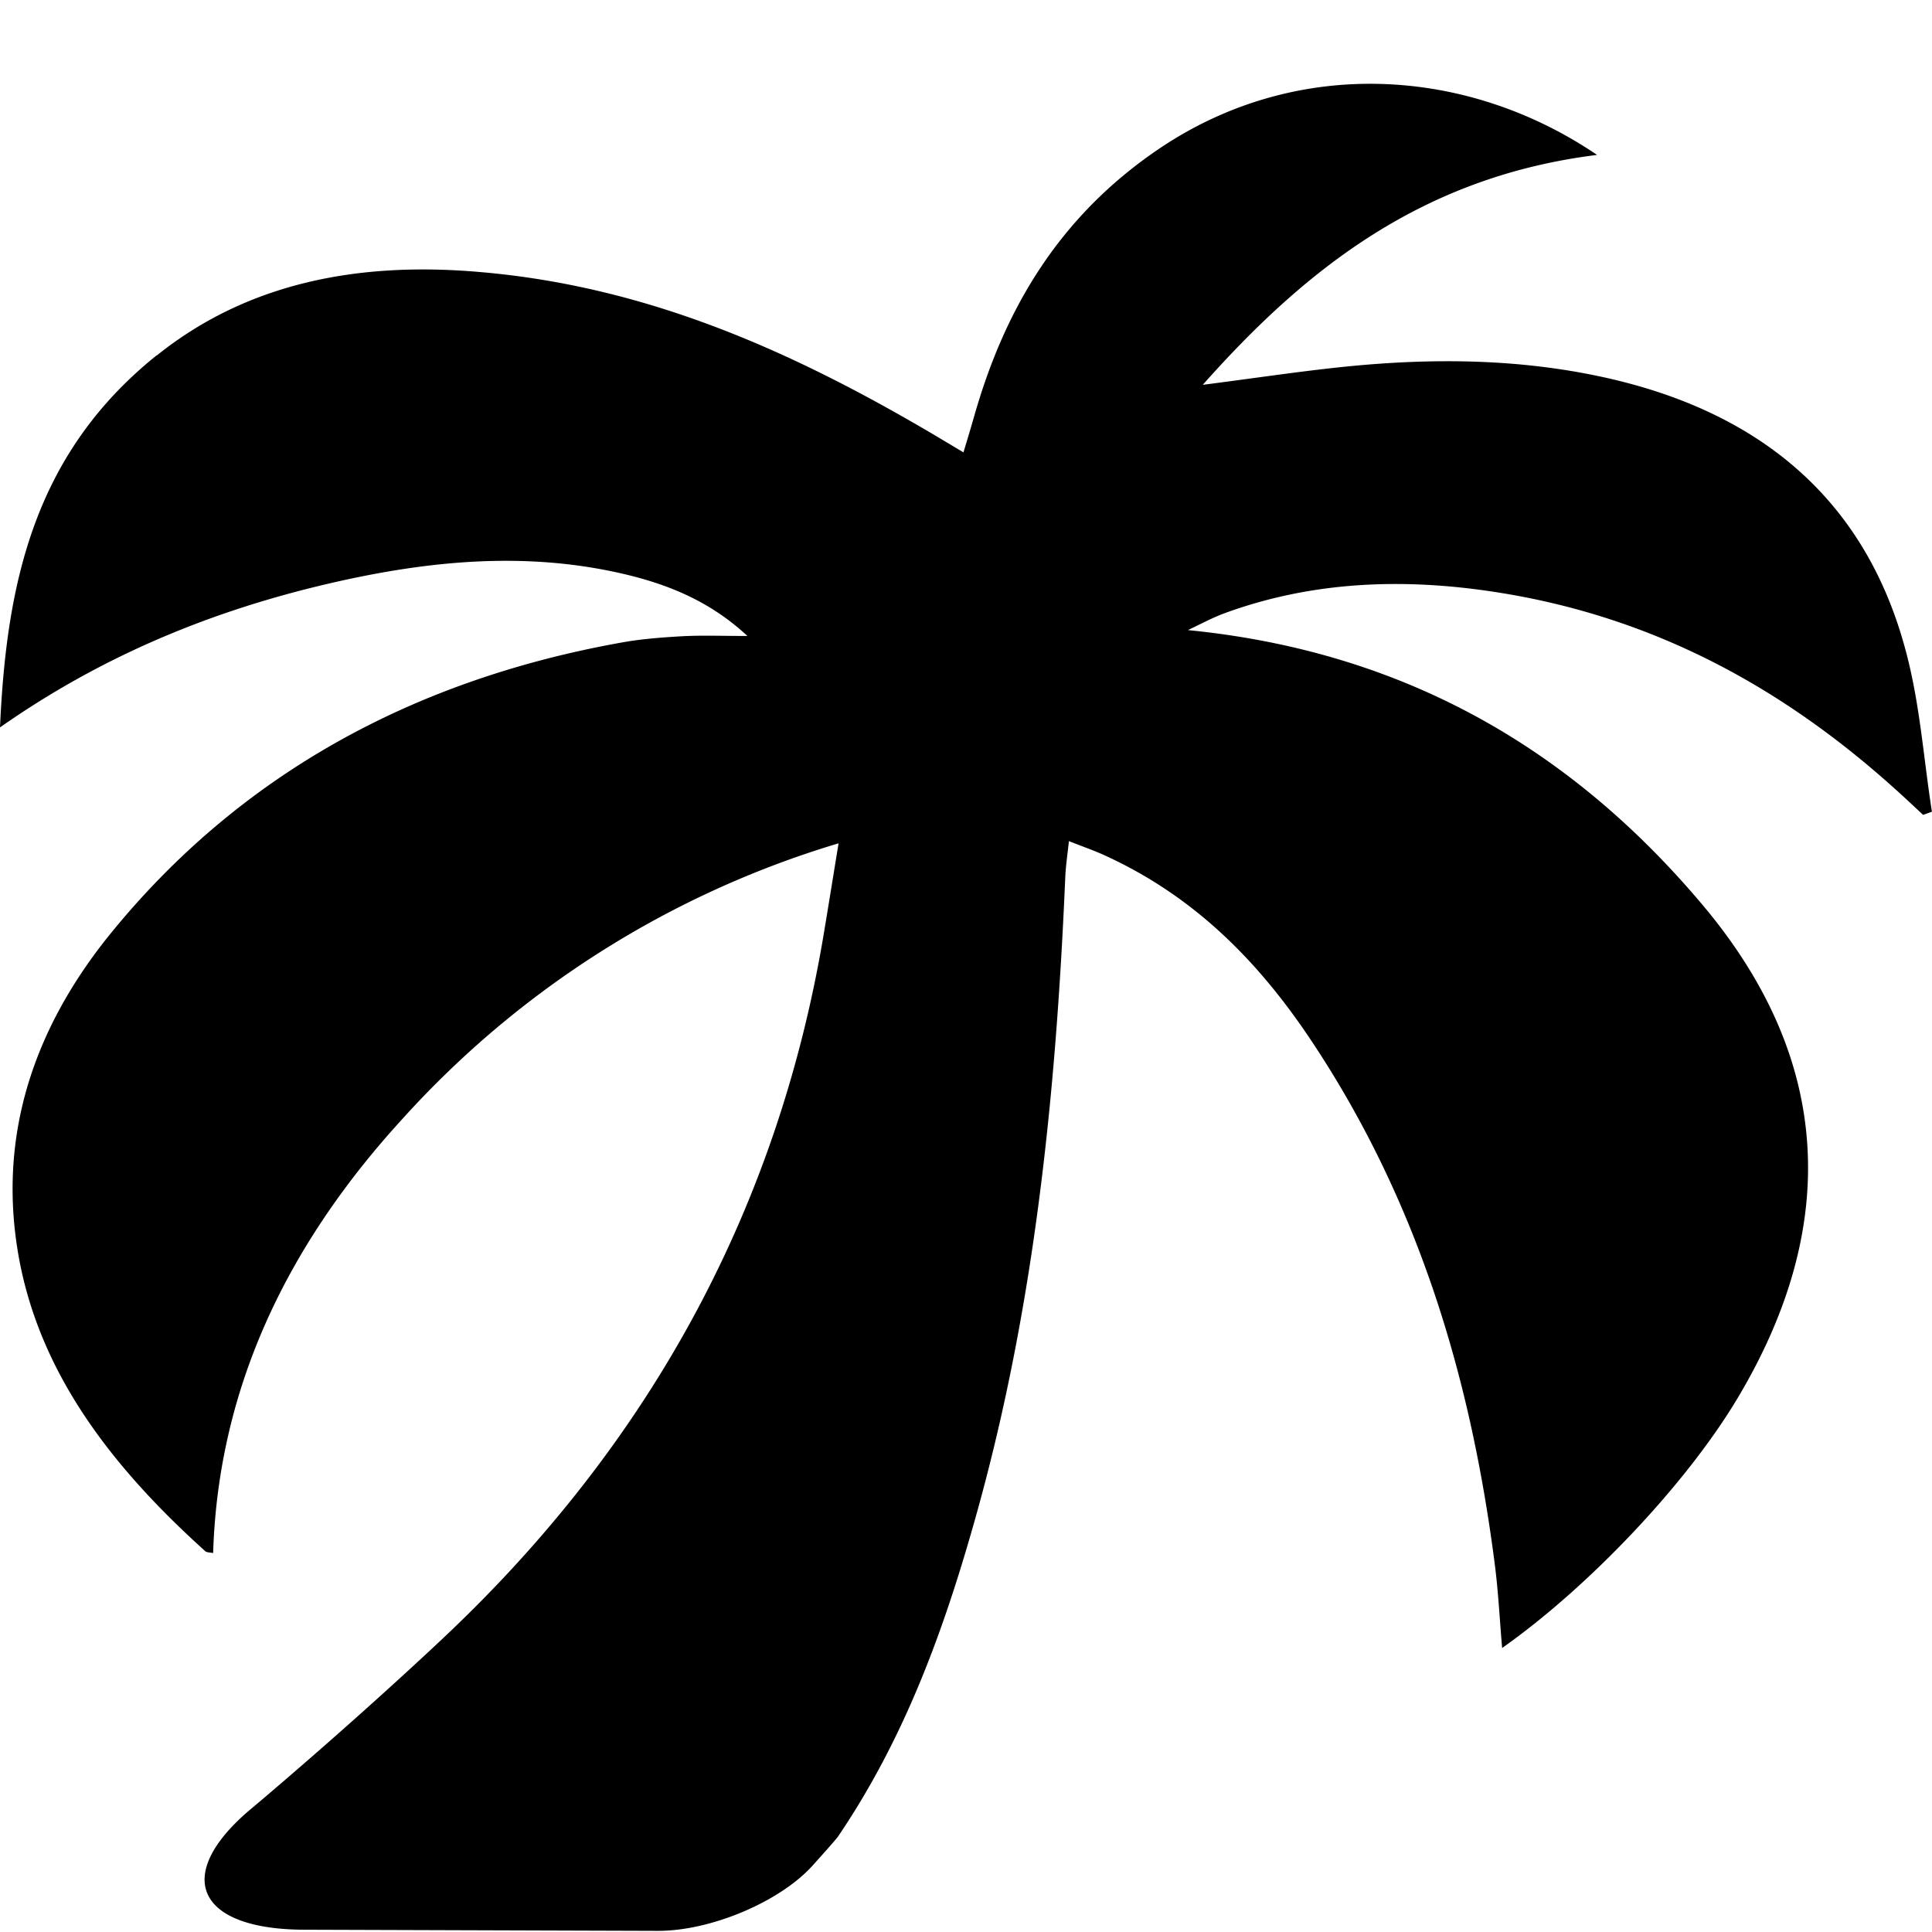 <svg xmlns="http://www.w3.org/2000/svg" xmlns:xlink="http://www.w3.org/1999/xlink" width="22" height="22" viewBox="0 0 22 22">
    <title>
        svg
    </title>
    <desc>
        Created using Figma
    </desc>
    <use fill="currentColor" transform="translate(0 .954)" xlink:href="#relax"/>
    <defs>
        <path id="relax" d="M1.784 3.095c1.039-.835 2.31-1.072 3.685-.951 1.928.165 3.582.92 5.15 1.843l.352.21c.048-.157.088-.292.127-.428.343-1.196.955-2.256 2.105-3.032 1.573-1.06 3.515-.924 4.983.073-1.973.245-3.302 1.28-4.49 2.618.594-.076 1.1-.153 1.606-.205 1.026-.105 2.05-.094 3.053.14 1.87.438 2.943 1.535 3.355 3.128.154.588.195 1.198.289 1.798l-.1.036c-.117-.108-.23-.216-.351-.323-1.25-1.119-2.71-1.934-4.512-2.213-1.045-.163-2.082-.127-3.078.235-.15.054-.29.131-.431.197 2.536.25 4.414 1.414 5.854 3.122 1.5 1.776 1.565 3.684.404 5.626-.591.988-1.705 2.156-2.68 2.843-.029-.335-.044-.655-.086-.971-.271-2.099-.865-4.116-2.097-5.96-.58-.866-1.304-1.624-2.354-2.1-.115-.052-.234-.093-.396-.157-.017.158-.037.29-.042.421-.106 2.47-.352 4.929-1.038 7.34-.352 1.243-.794 2.46-1.55 3.575-.026.038-.282.322-.282.322-.37.417-1.164.753-1.769.751L3.46 21.02c-1.215-.005-1.491-.612-.63-1.352 0 0 1.077-.899 2.201-1.954 2.418-2.27 3.83-4.961 4.345-8.008.055-.329.108-.66.173-1.057a10.9 10.9 0 0 0-4.98 3.153c-1.315 1.442-2.084 3.068-2.142 4.929-.037-.008-.072-.006-.088-.02-1.05-.946-1.874-2.002-2.121-3.328-.253-1.368.147-2.614 1.058-3.727 1.43-1.748 3.37-2.86 5.811-3.295.224-.04.454-.057.682-.07.224-.012.45-.003.742-.003-.39-.363-.825-.556-1.298-.679-1.157-.296-2.307-.186-3.446.077C2.407 6 1.16 6.516 0 7.329c.073-1.626.38-3.11 1.784-4.237v.003z"/>
    </defs>
</svg>
